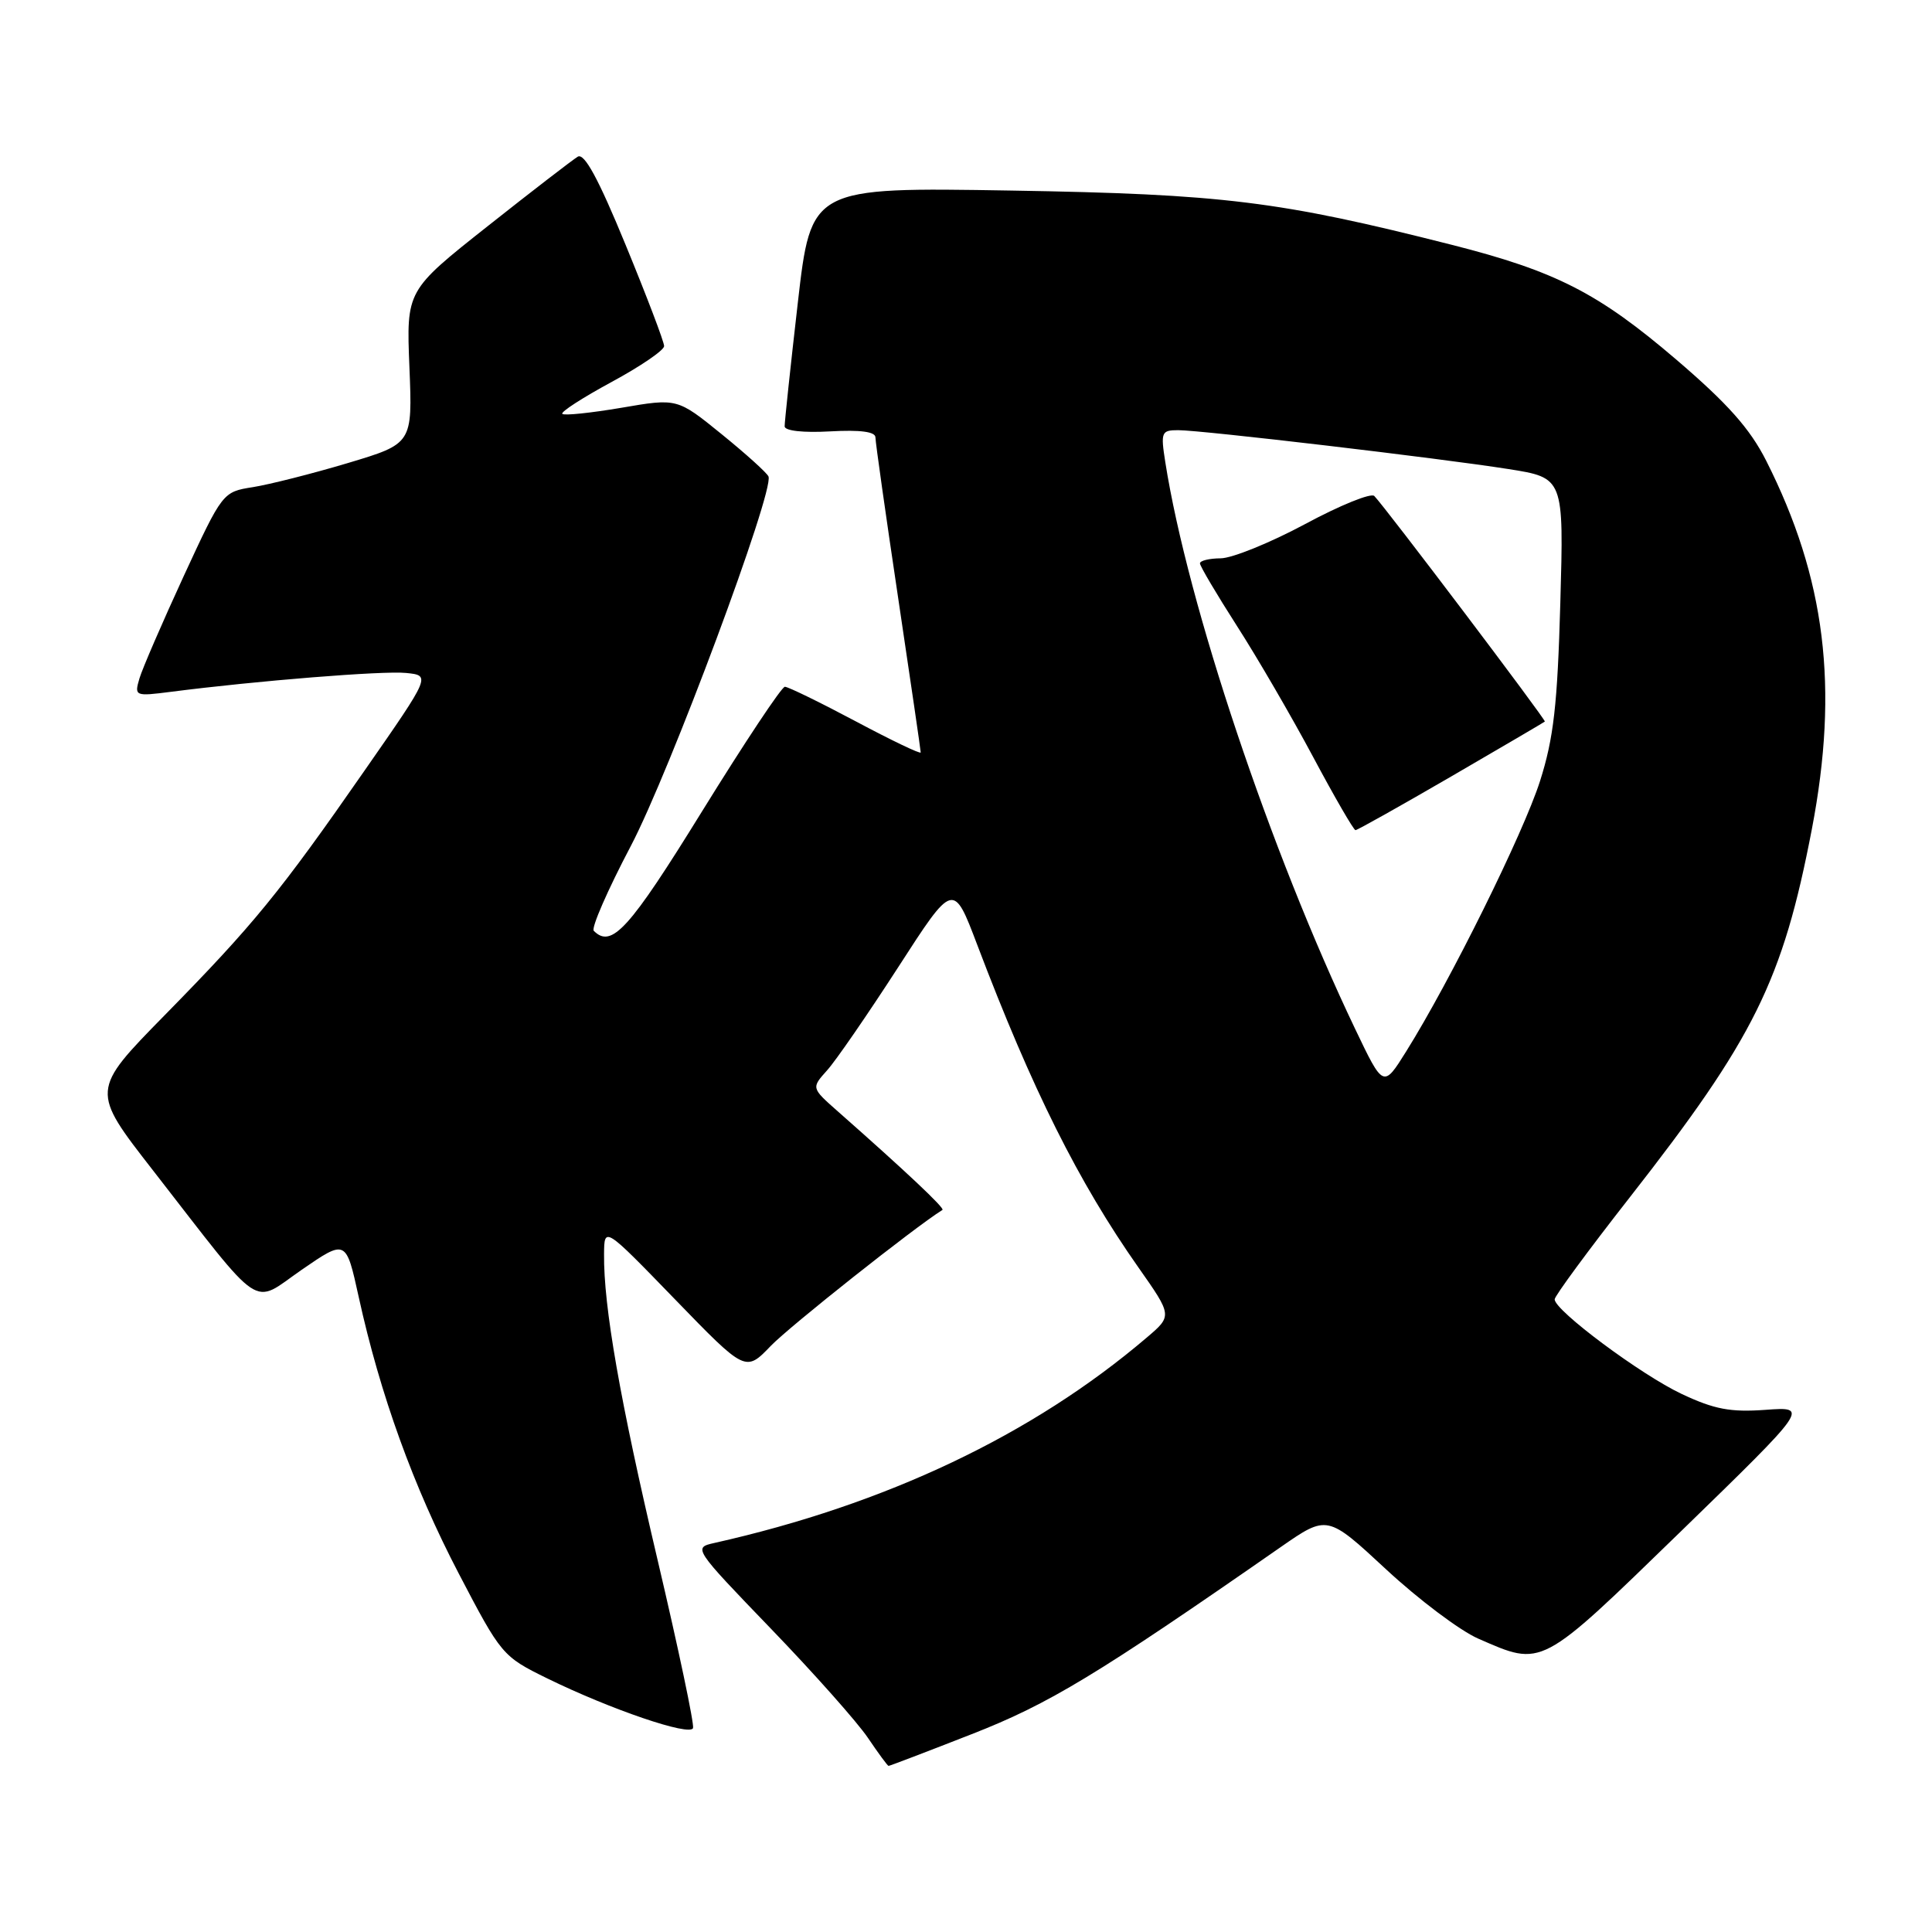 <?xml version="1.0" encoding="UTF-8" standalone="no"?>
<!DOCTYPE svg PUBLIC "-//W3C//DTD SVG 1.1//EN" "http://www.w3.org/Graphics/SVG/1.1/DTD/svg11.dtd" >
<svg xmlns="http://www.w3.org/2000/svg" xmlns:xlink="http://www.w3.org/1999/xlink" version="1.1" viewBox="0 0 256 256">
 <g >
 <path fill="currentColor"
d=" M 128.74 229.79 C 138.99 225.79 145.32 221.96 169.68 205.01 C 175.87 200.71 175.87 200.71 183.68 207.96 C 187.98 211.95 193.46 216.07 195.86 217.12 C 204.47 220.88 203.96 221.14 222.69 202.95 C 239.72 186.39 239.72 186.39 233.95 186.81 C 229.29 187.15 227.15 186.74 222.84 184.71 C 217.44 182.17 206.00 173.65 206.00 172.17 C 206.00 171.73 210.46 165.67 215.91 158.71 C 232.44 137.59 236.22 129.96 240.08 109.87 C 243.68 91.07 241.90 76.64 234.03 61.05 C 231.88 56.80 228.94 53.49 222.13 47.66 C 211.78 38.81 206.16 35.94 192.33 32.43 C 169.50 26.64 162.06 25.72 133.98 25.25 C 107.47 24.81 107.47 24.81 105.71 40.16 C 104.74 48.60 103.96 55.95 103.97 56.50 C 103.99 57.09 106.45 57.36 110.00 57.16 C 114.00 56.94 116.00 57.20 116.00 57.96 C 116.00 58.58 117.35 68.12 119.00 79.16 C 120.65 90.21 122.00 99.45 122.00 99.70 C 122.00 99.96 118.12 98.10 113.39 95.58 C 108.65 93.06 104.43 91.00 104.00 91.00 C 103.57 91.00 98.64 98.43 93.03 107.50 C 83.37 123.14 81.04 125.71 78.68 123.34 C 78.31 122.98 80.52 117.92 83.59 112.09 C 88.73 102.31 102.60 65.10 101.83 63.14 C 101.65 62.68 98.85 60.15 95.62 57.53 C 89.74 52.76 89.74 52.76 82.35 54.03 C 78.28 54.72 74.75 55.09 74.51 54.84 C 74.26 54.59 77.19 52.70 81.03 50.62 C 84.86 48.55 88.00 46.41 88.00 45.86 C 88.00 45.30 85.70 39.26 82.89 32.43 C 79.30 23.69 77.43 20.24 76.56 20.76 C 75.88 21.17 70.49 25.32 64.58 30.00 C 53.84 38.50 53.84 38.50 54.25 48.65 C 54.66 58.79 54.66 58.79 46.08 61.36 C 41.36 62.77 35.70 64.20 33.50 64.55 C 29.52 65.18 29.48 65.22 24.34 76.34 C 21.51 82.48 18.87 88.58 18.48 89.89 C 17.79 92.24 17.87 92.28 22.64 91.67 C 34.07 90.20 50.78 88.86 53.80 89.17 C 57.08 89.50 57.08 89.50 48.38 102.00 C 37.04 118.32 33.61 122.51 21.84 134.50 C 12.03 144.50 12.03 144.50 20.27 155.08 C 35.15 174.21 33.22 172.92 39.98 168.25 C 45.85 164.21 45.85 164.21 47.53 171.85 C 50.37 184.79 54.79 197.01 60.77 208.47 C 66.41 219.28 66.59 219.49 72.50 222.39 C 80.91 226.51 91.44 230.10 91.83 228.98 C 92.01 228.46 89.90 218.46 87.15 206.77 C 82.14 185.50 79.97 173.09 80.04 166.18 C 80.07 162.50 80.07 162.50 89.43 172.16 C 98.79 181.82 98.79 181.82 102.14 178.33 C 104.63 175.75 121.15 162.65 124.88 160.32 C 125.22 160.10 120.04 155.22 111.00 147.25 C 107.50 144.16 107.50 144.16 109.59 141.83 C 110.75 140.55 114.98 134.40 119.01 128.17 C 126.32 116.84 126.32 116.84 129.48 125.17 C 136.76 144.35 142.91 156.65 150.83 167.92 C 155.35 174.35 155.35 174.35 151.92 177.26 C 136.82 190.13 117.39 199.35 94.66 204.45 C 91.84 205.08 91.88 205.15 102.16 215.82 C 107.85 221.72 113.62 228.22 115.00 230.27 C 116.38 232.31 117.61 233.99 117.74 233.99 C 117.87 234.00 122.82 232.11 128.74 229.79 Z  M 179.56 136.33 C 168.33 112.81 157.37 80.08 154.41 61.25 C 153.78 57.25 153.89 57.00 156.12 57.00 C 159.32 57.01 190.65 60.70 199.86 62.15 C 207.22 63.31 207.22 63.31 206.75 79.91 C 206.37 93.40 205.87 97.81 204.06 103.50 C 201.85 110.42 192.17 129.98 186.32 139.33 C 183.30 144.16 183.30 144.16 179.56 136.33 Z  M 192.27 102.90 C 199.00 98.99 204.59 95.71 204.70 95.61 C 204.90 95.43 183.56 67.21 182.10 65.72 C 181.68 65.28 177.54 66.96 172.92 69.45 C 168.29 71.93 163.26 73.97 161.75 73.98 C 160.24 73.99 159.00 74.29 159.00 74.65 C 159.00 75.01 161.21 78.74 163.90 82.94 C 166.60 87.14 171.14 94.95 173.99 100.29 C 176.84 105.63 179.37 110.00 179.61 110.00 C 179.85 110.00 185.55 106.80 192.27 102.90 Z "/>
</g>
</svg>